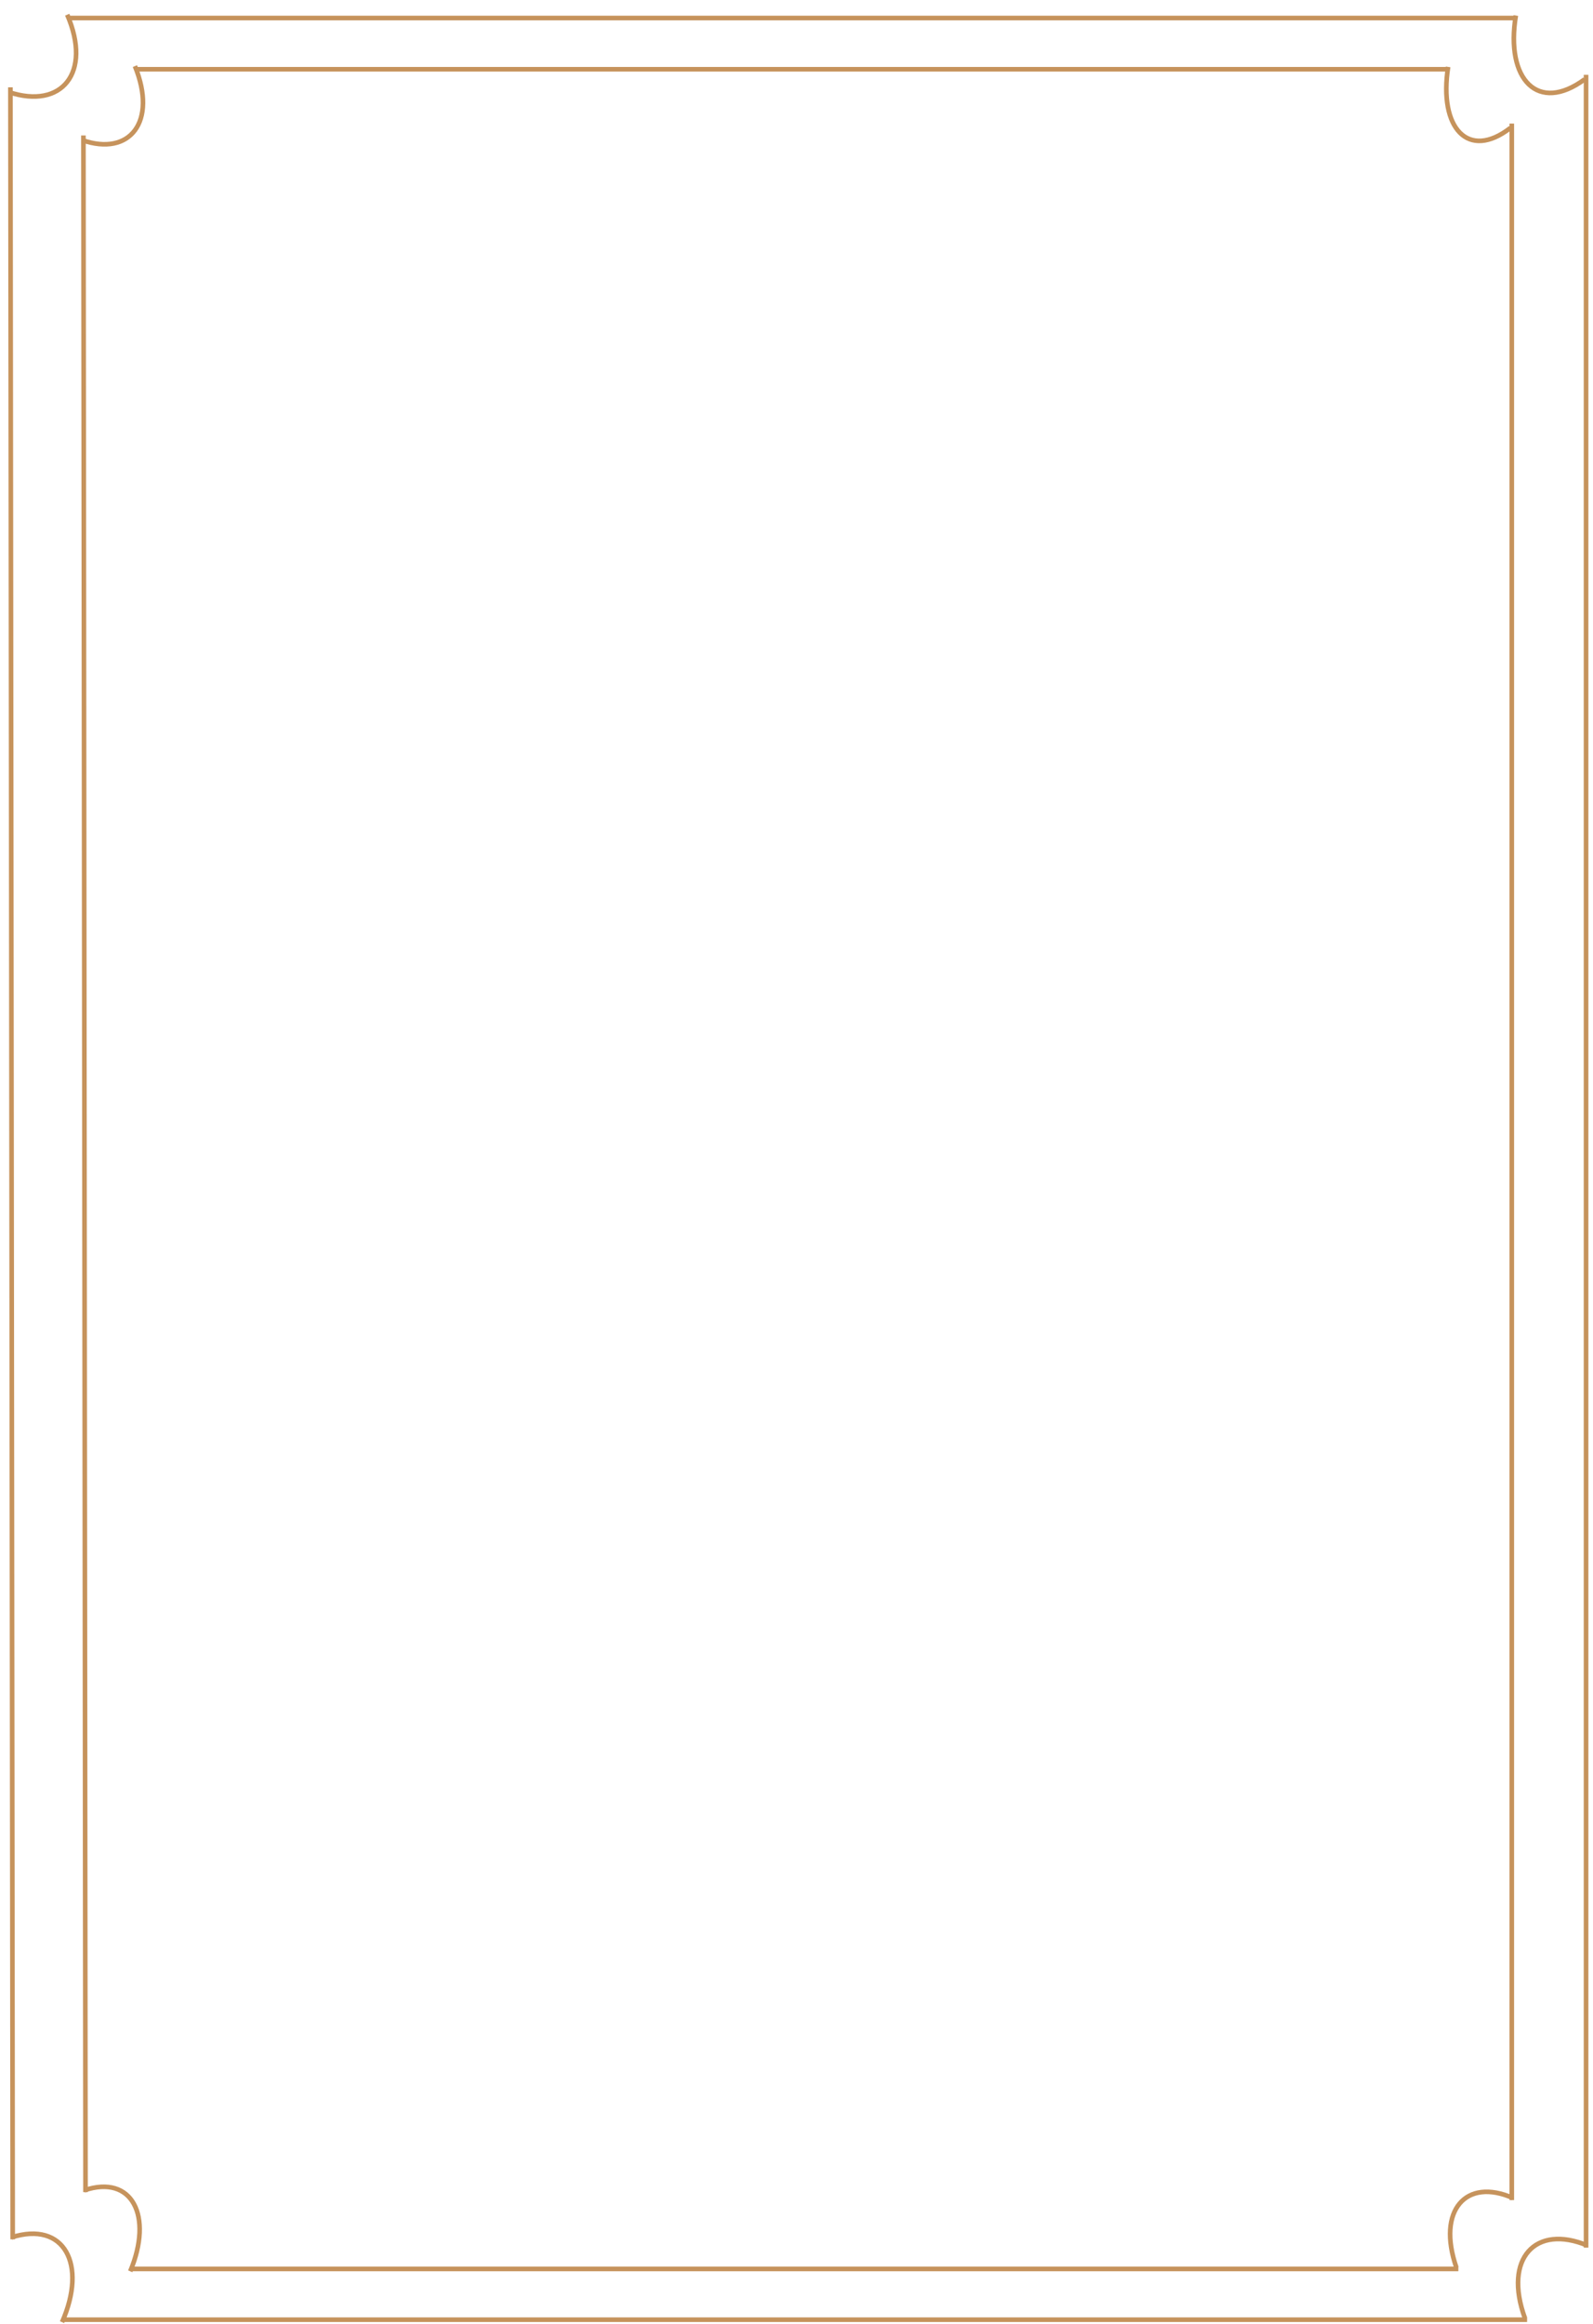 <svg width="1378" height="2009" viewBox="0 0 1378 2009" fill="none" xmlns="http://www.w3.org/2000/svg">
<path d="M58.145 12.699C79.837 63.014 53.337 94.76 7.783 79.674" stroke="#C6935C" stroke-width="4"/>
<path d="M9.902 1934.25C55.582 1919.68 75.77 1957.5 53.684 2007.56" stroke="#C6935C" stroke-width="4"/>
<path d="M1370.76 68.584C1330.49 98.251 1302.09 68.96 1311.25 13.415" stroke="#C6935C" stroke-width="4"/>
<path d="M1319.13 2004.15C1300.21 1952.26 1328.37 1922.64 1373.01 1941.23" stroke="#C6935C" stroke-width="4"/>
<path d="M9 75.472L10.989 1935.92" stroke="#C6935C" stroke-width="4"/>
<path d="M54 2005.4H1321" stroke="#C6935C" stroke-width="4"/>
<path d="M1372 64.691V1943.12" stroke="#C6935C" stroke-width="4"/>
<path d="M59 15.574L1311 15.574" stroke="#C6935C" stroke-width="4"/>
<path d="M116.709 57.136C136.374 105.221 112.351 135.56 71.056 121.143" stroke="#C6935C" stroke-width="4"/>
<path d="M72.977 1893.52C114.386 1879.59 132.687 1915.74 112.666 1963.58" stroke="#C6935C" stroke-width="4"/>
<path d="M1306.62 110.545C1270.12 138.896 1244.38 110.904 1252.68 57.82" stroke="#C6935C" stroke-width="4"/>
<path d="M1259.82 1960.33C1242.67 1910.73 1268.2 1882.42 1308.67 1900.19" stroke="#C6935C" stroke-width="4"/>
<path d="M72.159 117.127L73.961 1895.12" stroke="#C6935C" stroke-width="4"/>
<path d="M112.952 1961.52H1261.52" stroke="#C6935C" stroke-width="4"/>
<path d="M1307.75 106.823V1902" stroke="#C6935C" stroke-width="4"/>
<path d="M117.485 59.883L1252.45 59.883" stroke="#C6935C" stroke-width="4"/>
</svg>
